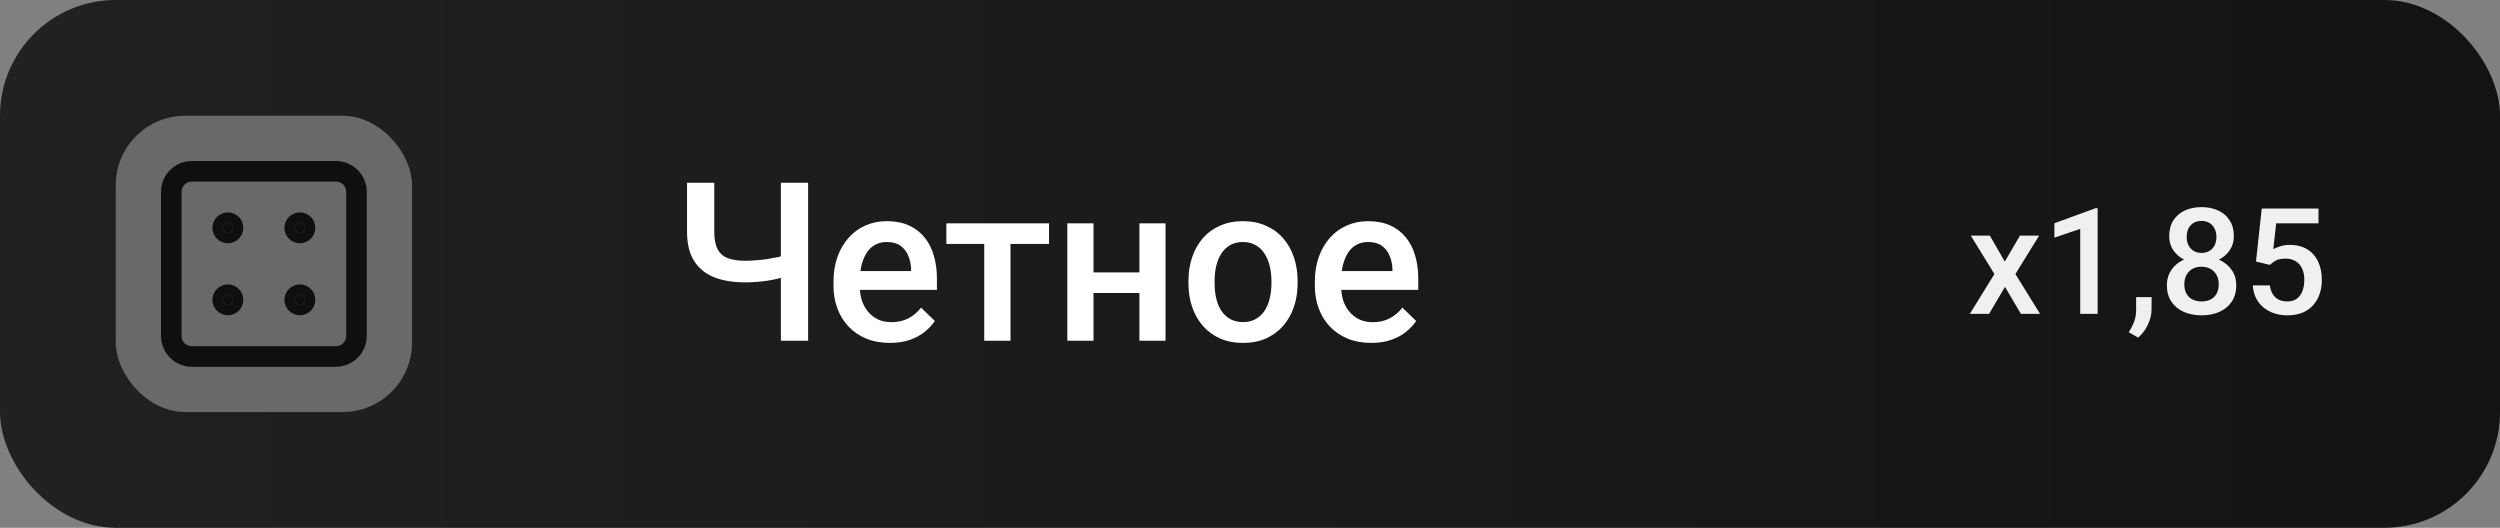 <svg width="2700" height="570" viewBox="0 0 2700 570" fill="none" xmlns="http://www.w3.org/2000/svg">
<rect x="0" y="0" width="2700" height="570" fill="#808080" stroke="none"/>
<rect width="2700" height="570" rx="125" fill="url(#paint0_linear_3294_10252)"/>
<path d="M741.992 197.375H771.406V250.227C771.406 258.273 772.617 264.602 775.039 269.211C777.461 273.742 781.133 276.945 786.055 278.82C791.055 280.695 797.266 281.633 804.688 281.633C808.281 281.633 812.07 281.477 816.055 281.164C820.039 280.852 824.023 280.422 828.008 279.875C832.07 279.25 835.977 278.547 839.727 277.766C843.477 276.906 846.914 275.969 850.039 274.953V298.273C846.992 299.211 843.633 300.109 839.961 300.969C836.367 301.828 832.617 302.57 828.711 303.195C824.805 303.742 820.82 304.172 816.758 304.484C812.695 304.797 808.672 304.953 804.688 304.953C791.797 304.953 780.664 303.117 771.289 299.445C761.914 295.695 754.688 289.797 749.609 281.75C744.531 273.703 741.992 263.195 741.992 250.227V197.375ZM843.359 197.375H872.773V368H843.359V197.375ZM961.133 370.344C951.758 370.344 943.281 368.82 935.703 365.773C928.203 362.648 921.797 358.312 916.484 352.766C911.25 347.219 907.227 340.695 904.414 333.195C901.602 325.695 900.195 317.609 900.195 308.938V304.25C900.195 294.328 901.641 285.344 904.531 277.297C907.422 269.25 911.445 262.375 916.602 256.672C921.758 250.891 927.852 246.477 934.883 243.43C941.914 240.383 949.531 238.859 957.734 238.859C966.797 238.859 974.727 240.383 981.523 243.43C988.32 246.477 993.945 250.773 998.398 256.32C1002.93 261.789 1006.29 268.312 1008.48 275.891C1010.74 283.469 1011.88 291.828 1011.88 300.969V313.039H913.906V292.766H983.984V290.539C983.828 285.461 982.812 280.695 980.938 276.242C979.141 271.789 976.367 268.195 972.617 265.461C968.867 262.727 963.867 261.359 957.617 261.359C952.93 261.359 948.75 262.375 945.078 264.406C941.484 266.359 938.477 269.211 936.055 272.961C933.633 276.711 931.758 281.242 930.43 286.555C929.18 291.789 928.555 297.688 928.555 304.25V308.938C928.555 314.484 929.297 319.641 930.781 324.406C932.344 329.094 934.609 333.195 937.578 336.711C940.547 340.227 944.141 343 948.359 345.031C952.578 346.984 957.383 347.961 962.773 347.961C969.57 347.961 975.625 346.594 980.938 343.859C986.25 341.125 990.859 337.258 994.766 332.258L1009.65 346.672C1006.91 350.656 1003.36 354.484 998.984 358.156C994.609 361.75 989.258 364.68 982.93 366.945C976.68 369.211 969.414 370.344 961.133 370.344ZM1091.33 241.203V368H1062.97V241.203H1091.33ZM1132.93 241.203V263.469H1022.07V241.203H1132.93ZM1238.4 294.172V316.438H1172.77V294.172H1238.4ZM1180.98 241.203V368H1152.73V241.203H1180.98ZM1258.79 241.203V368H1230.55V241.203H1258.79ZM1283.52 306.008V303.312C1283.52 294.172 1284.84 285.695 1287.5 277.883C1290.16 269.992 1293.98 263.156 1298.98 257.375C1304.06 251.516 1310.23 246.984 1317.5 243.781C1324.84 240.5 1333.12 238.859 1342.34 238.859C1351.64 238.859 1359.92 240.5 1367.19 243.781C1374.53 246.984 1380.74 251.516 1385.82 257.375C1390.9 263.156 1394.77 269.992 1397.42 277.883C1400.08 285.695 1401.41 294.172 1401.41 303.312V306.008C1401.41 315.148 1400.08 323.625 1397.42 331.438C1394.77 339.25 1390.9 346.086 1385.82 351.945C1380.74 357.727 1374.57 362.258 1367.3 365.539C1360.04 368.742 1351.8 370.344 1342.58 370.344C1333.28 370.344 1324.96 368.742 1317.62 365.539C1310.35 362.258 1304.18 357.727 1299.1 351.945C1294.02 346.086 1290.16 339.25 1287.5 331.438C1284.84 323.625 1283.52 315.148 1283.52 306.008ZM1311.76 303.312V306.008C1311.76 311.711 1312.34 317.102 1313.52 322.18C1314.69 327.258 1316.52 331.711 1319.02 335.539C1321.52 339.367 1324.73 342.375 1328.63 344.562C1332.54 346.75 1337.19 347.844 1342.58 347.844C1347.81 347.844 1352.34 346.75 1356.17 344.562C1360.08 342.375 1363.28 339.367 1365.78 335.539C1368.28 331.711 1370.12 327.258 1371.29 322.18C1372.54 317.102 1373.16 311.711 1373.16 306.008V303.312C1373.16 297.688 1372.54 292.375 1371.29 287.375C1370.12 282.297 1368.24 277.805 1365.66 273.898C1363.16 269.992 1359.96 266.945 1356.05 264.758C1352.23 262.492 1347.66 261.359 1342.34 261.359C1337.03 261.359 1332.42 262.492 1328.52 264.758C1324.69 266.945 1321.52 269.992 1319.02 273.898C1316.52 277.805 1314.69 282.297 1313.52 287.375C1312.34 292.375 1311.76 297.688 1311.76 303.312ZM1480.98 370.344C1471.6 370.344 1463.12 368.82 1455.55 365.773C1448.05 362.648 1441.64 358.312 1436.33 352.766C1431.09 347.219 1427.07 340.695 1424.26 333.195C1421.45 325.695 1420.04 317.609 1420.04 308.938V304.25C1420.04 294.328 1421.48 285.344 1424.38 277.297C1427.27 269.25 1431.29 262.375 1436.45 256.672C1441.6 250.891 1447.7 246.477 1454.73 243.43C1461.76 240.383 1469.38 238.859 1477.58 238.859C1486.64 238.859 1494.57 240.383 1501.37 243.43C1508.16 246.477 1513.79 250.773 1518.24 256.32C1522.77 261.789 1526.13 268.312 1528.32 275.891C1530.59 283.469 1531.72 291.828 1531.72 300.969V313.039H1433.75V292.766H1503.83V290.539C1503.67 285.461 1502.66 280.695 1500.78 276.242C1498.98 271.789 1496.21 268.195 1492.46 265.461C1488.71 262.727 1483.71 261.359 1477.46 261.359C1472.77 261.359 1468.59 262.375 1464.92 264.406C1461.33 266.359 1458.32 269.211 1455.9 272.961C1453.48 276.711 1451.6 281.242 1450.27 286.555C1449.02 291.789 1448.4 297.688 1448.4 304.25V308.938C1448.4 314.484 1449.14 319.641 1450.62 324.406C1452.19 329.094 1454.45 333.195 1457.42 336.711C1460.39 340.227 1463.98 343 1468.2 345.031C1472.42 346.984 1477.23 347.961 1482.62 347.961C1489.41 347.961 1495.47 346.594 1500.78 343.859C1506.09 341.125 1510.7 337.258 1514.61 332.258L1529.49 346.672C1526.76 350.656 1523.2 354.484 1518.83 358.156C1514.45 361.75 1509.1 364.68 1502.77 366.945C1496.52 369.211 1489.26 370.344 1480.98 370.344Z" fill="white"/>
<path d="M2149.06 254.469L2165.16 282.516L2181.56 254.469H2202.27L2176.64 295.953L2203.28 339H2182.58L2165.39 309.781L2148.2 339H2127.42L2153.98 295.953L2128.44 254.469H2149.06ZM2265.47 224.859V339H2246.64V247.203L2218.75 256.656V241.109L2263.2 224.859H2265.47ZM2323.75 320.875L2323.67 334.312C2323.67 339.625 2322.34 345.094 2319.69 350.719C2317.03 356.344 2313.52 360.979 2309.14 364.625L2299.06 358.766C2300.52 356.422 2301.85 354.052 2303.05 351.656C2304.24 349.26 2305.21 346.708 2305.94 344C2306.67 341.292 2307.03 338.297 2307.03 335.016V320.875H2323.75ZM2415.16 307.984C2415.16 315.068 2413.52 321.031 2410.23 325.875C2406.95 330.719 2402.47 334.391 2396.8 336.891C2391.17 339.339 2384.82 340.562 2377.73 340.562C2370.65 340.562 2364.27 339.339 2358.59 336.891C2352.92 334.391 2348.44 330.719 2345.16 325.875C2341.88 321.031 2340.23 315.068 2340.23 307.984C2340.23 303.297 2341.15 299.052 2342.97 295.25C2344.79 291.396 2347.37 288.089 2350.7 285.328C2354.09 282.516 2358.05 280.354 2362.58 278.844C2367.16 277.333 2372.16 276.578 2377.58 276.578C2384.77 276.578 2391.2 277.906 2396.88 280.562C2402.55 283.219 2407.01 286.891 2410.23 291.578C2413.52 296.266 2415.16 301.734 2415.16 307.984ZM2396.25 307.047C2396.25 303.245 2395.47 299.911 2393.91 297.047C2392.34 294.182 2390.16 291.969 2387.34 290.406C2384.53 288.844 2381.28 288.062 2377.58 288.062C2373.83 288.062 2370.57 288.844 2367.81 290.406C2365.05 291.969 2362.89 294.182 2361.33 297.047C2359.82 299.911 2359.06 303.245 2359.06 307.047C2359.06 310.901 2359.82 314.234 2361.33 317.047C2362.84 319.807 2365 321.917 2367.81 323.375C2370.62 324.833 2373.93 325.562 2377.73 325.562C2381.54 325.562 2384.82 324.833 2387.58 323.375C2390.34 321.917 2392.47 319.807 2393.98 317.047C2395.49 314.234 2396.25 310.901 2396.25 307.047ZM2412.58 255.172C2412.58 260.849 2411.07 265.901 2408.05 270.328C2405.08 274.755 2400.96 278.245 2395.7 280.797C2390.44 283.297 2384.45 284.547 2377.73 284.547C2370.96 284.547 2364.92 283.297 2359.61 280.797C2354.35 278.245 2350.21 274.755 2347.19 270.328C2344.22 265.901 2342.73 260.849 2342.73 255.172C2342.73 248.401 2344.22 242.698 2347.19 238.062C2350.21 233.375 2354.35 229.807 2359.61 227.359C2364.87 224.911 2370.89 223.688 2377.66 223.688C2384.43 223.688 2390.44 224.911 2395.7 227.359C2400.96 229.807 2405.08 233.375 2408.05 238.062C2411.07 242.698 2412.58 248.401 2412.58 255.172ZM2393.75 255.797C2393.75 252.411 2393.07 249.443 2391.72 246.891C2390.42 244.286 2388.57 242.255 2386.17 240.797C2383.78 239.339 2380.94 238.609 2377.66 238.609C2374.38 238.609 2371.54 239.312 2369.14 240.719C2366.74 242.125 2364.9 244.104 2363.59 246.656C2362.29 249.208 2361.64 252.255 2361.64 255.797C2361.64 259.286 2362.29 262.333 2363.59 264.938C2364.9 267.49 2366.74 269.495 2369.14 270.953C2371.59 272.411 2374.45 273.141 2377.73 273.141C2381.02 273.141 2383.85 272.411 2386.25 270.953C2388.65 269.495 2390.49 267.49 2391.8 264.938C2393.1 262.333 2393.75 259.286 2393.75 255.797ZM2451.48 286.109L2436.48 282.438L2442.66 225.25H2503.98V241.188H2458.28L2455.16 269.078C2456.93 268.036 2459.38 267.021 2462.5 266.031C2465.62 264.99 2469.19 264.469 2473.2 264.469C2478.57 264.469 2483.36 265.354 2487.58 267.125C2491.85 268.844 2495.47 271.37 2498.44 274.703C2501.41 277.984 2503.67 281.995 2505.23 286.734C2506.8 291.422 2507.58 296.708 2507.58 302.594C2507.58 307.854 2506.8 312.776 2505.23 317.359C2503.72 321.943 2501.43 325.979 2498.36 329.469C2495.29 332.958 2491.41 335.693 2486.72 337.672C2482.08 339.599 2476.59 340.562 2470.23 340.562C2465.49 340.562 2460.94 339.885 2456.56 338.531C2452.24 337.125 2448.36 335.068 2444.92 332.359C2441.48 329.599 2438.72 326.214 2436.64 322.203C2434.56 318.141 2433.36 313.479 2433.05 308.219H2451.48C2451.95 311.917 2452.97 315.068 2454.53 317.672C2456.15 320.224 2458.28 322.177 2460.94 323.531C2463.59 324.885 2466.67 325.562 2470.16 325.562C2473.33 325.562 2476.07 325.016 2478.36 323.922C2480.65 322.776 2482.55 321.161 2484.06 319.078C2485.62 316.943 2486.77 314.443 2487.5 311.578C2488.28 308.714 2488.67 305.536 2488.67 302.047C2488.67 298.714 2488.23 295.667 2487.34 292.906C2486.51 290.146 2485.23 287.75 2483.52 285.719C2481.85 283.688 2479.74 282.125 2477.19 281.031C2474.64 279.885 2471.69 279.312 2468.36 279.312C2463.88 279.312 2460.44 279.964 2458.05 281.266C2455.7 282.568 2453.52 284.182 2451.48 286.109Z" fill="#F0F0F0"/>
<rect x="125" y="125" width="320" height="320" rx="75" fill="#696969"/>
<path d="M185 207.222C185 201.329 187.341 195.676 191.509 191.509C195.676 187.341 201.329 185 207.222 185H362.778C368.671 185 374.324 187.341 378.491 191.509C382.659 195.676 385 201.329 385 207.222V362.778C385 368.671 382.659 374.324 378.491 378.491C374.324 382.659 368.671 385 362.778 385H207.222C201.329 385 195.676 382.659 191.509 378.491C187.341 374.324 185 368.671 185 362.778V207.222Z" stroke="#0F0F0F" stroke-width="22.222" stroke-linecap="round" stroke-linejoin="round"/>
<path d="M246.112 251.619C249.18 251.619 251.668 249.132 251.668 246.063C251.668 242.995 249.18 240.508 246.112 240.508C243.044 240.508 240.557 242.995 240.557 246.063C240.557 249.132 243.044 251.619 246.112 251.619Z" fill="#0F0F0F" stroke="#0F0F0F" stroke-width="22.222" stroke-linecap="round" stroke-linejoin="round"/>
<path d="M323.876 251.619C326.944 251.619 329.431 249.132 329.431 246.063C329.431 242.995 326.944 240.508 323.876 240.508C320.808 240.508 318.32 242.995 318.32 246.063C318.32 249.132 320.808 251.619 323.876 251.619Z" fill="#0F0F0F" stroke="#0F0F0F" stroke-width="22.222" stroke-linecap="round" stroke-linejoin="round"/>
<path d="M323.876 329.392C326.944 329.392 329.431 326.905 329.431 323.837C329.431 320.769 326.944 318.281 323.876 318.281C320.808 318.281 318.32 320.769 318.32 323.837C318.32 326.905 320.808 329.392 323.876 329.392Z" fill="#0F0F0F" stroke="#0F0F0F" stroke-width="22.222" stroke-linecap="round" stroke-linejoin="round"/>
<path d="M246.112 329.392C249.18 329.392 251.668 326.905 251.668 323.837C251.668 320.769 249.18 318.281 246.112 318.281C243.044 318.281 240.557 320.769 240.557 323.837C240.557 326.905 243.044 329.392 246.112 329.392Z" fill="#0F0F0F" stroke="#0F0F0F" stroke-width="22.222" stroke-linecap="round" stroke-linejoin="round"/>
<defs>
<linearGradient id="paint0_linear_3294_10252" x1="0" y1="285" x2="2700" y2="285" gradientUnits="userSpaceOnUse">
<stop stop-color="#212121"/>
<stop offset="1" stop-color="#131313"/>
</linearGradient>
</defs>
</svg>
